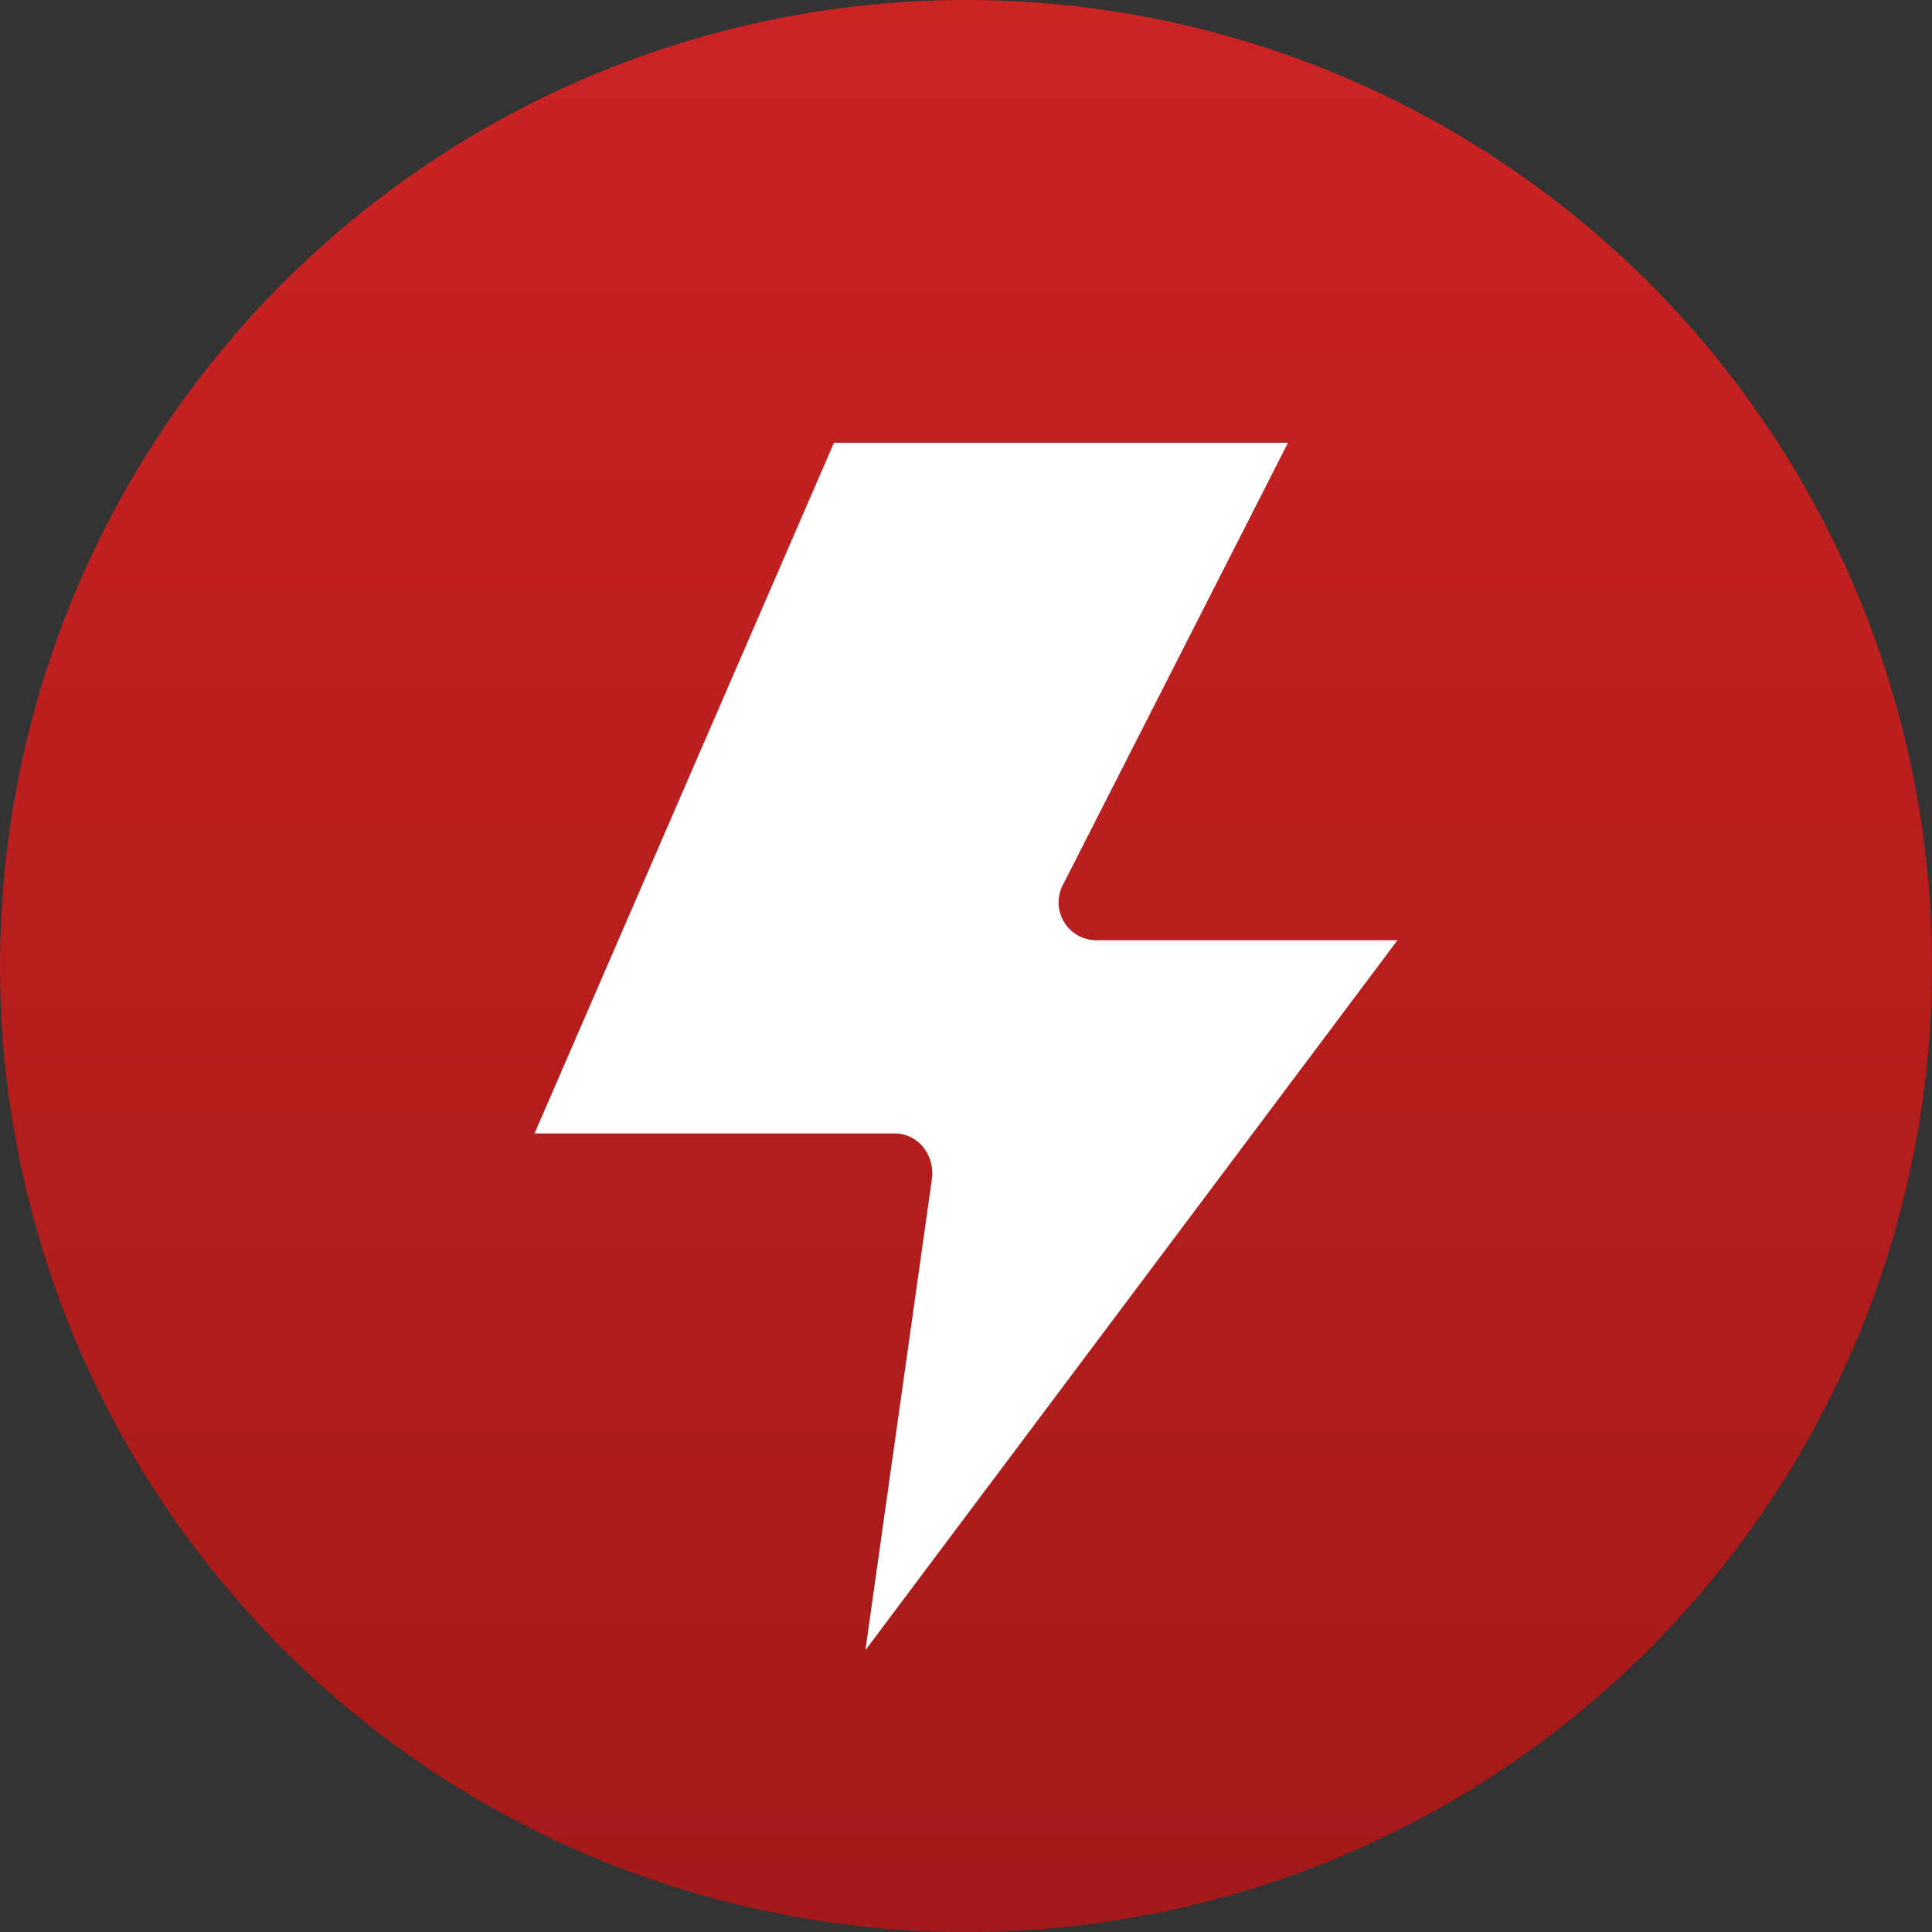 <svg data-name="图层 1" xmlns="http://www.w3.org/2000/svg" width="24" height="24"><rect width="100%" height="100%" fill="#333333" stroke="none"/><defs><linearGradient id="a" x1="12" y1="24" x2="12" gradientUnits="userSpaceOnUse"><stop offset="0" stop-color="#a31919"/><stop offset="1" stop-color="#cc2323"/></linearGradient></defs><circle cx="12" cy="12" r="12" fill="url(#a)"/><path d="M6.64 14.08h4.47a.46.46 0 01.35.16.53.53 0 01.12.38l-.83 5.88 6.61-8.82h-3.74a.47.47 0 01-.42-.68L16 5.5h-5.64z" fill="#fff"/></svg>